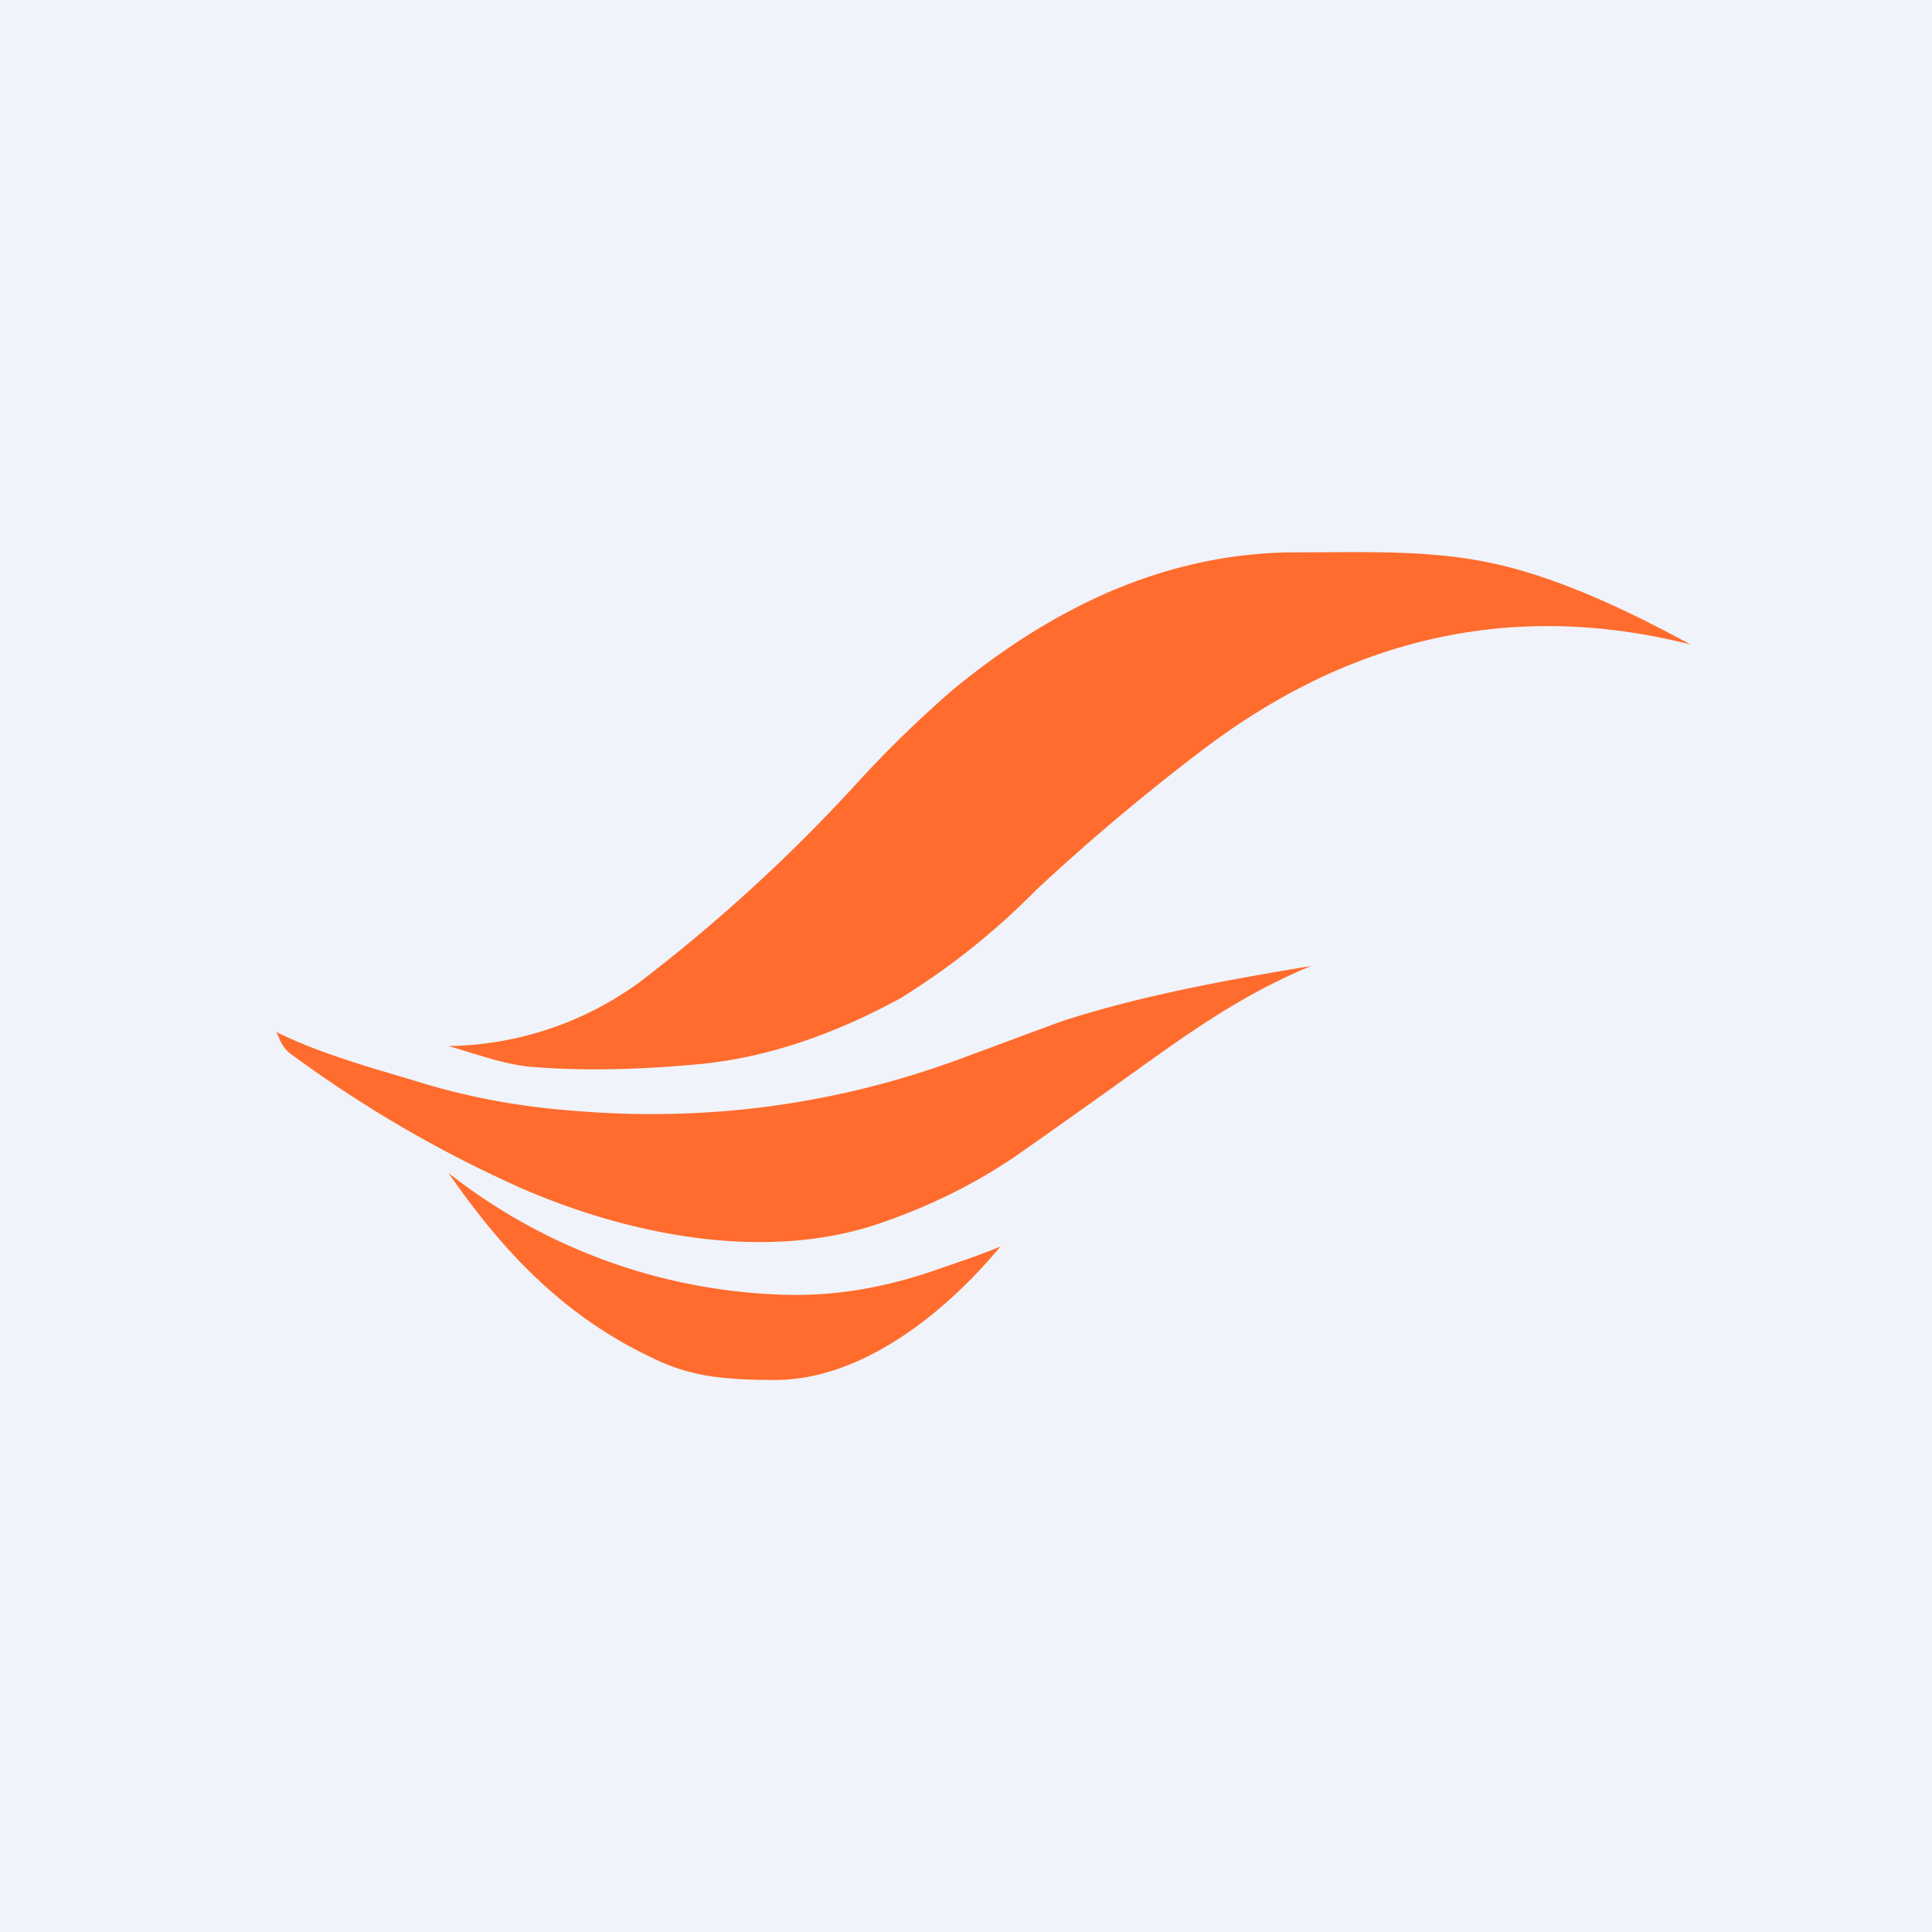 <?xml version='1.0' encoding='utf-8'?>
<!-- by TradeStack -->
<svg width="56" height="56" viewBox="0 0 56 56" xmlns="http://www.w3.org/2000/svg"><path fill="#F0F3FA" d="M0 0h56v56H0z" /><path d="M13 30.32a9.61 9.61 0 0 0 5.55-1.86 48.06 48.06 0 0 0 6.28-5.75 32.96 32.96 0 0 1 2.84-2.76c2.8-2.29 6.05-3.92 9.84-3.94 2.19 0 3.98-.08 5.86.34 1.9.43 3.88 1.38 5.63 2.33-5.28-1.33-9.99-.12-14.2 3.1a62.81 62.81 0 0 0-4.75 4 21.01 21.01 0 0 1-3.96 3.16c-2 1.09-3.93 1.72-5.78 1.9-1.9.18-3.55.2-4.94.08-.76-.07-1.54-.36-2.37-.6Z" fill="#FF6C2D" /><path d="M8.43 30.55c-.3-.22-.35-.54-.43-.64 1.41.69 2.93 1.08 4.23 1.48 1.32.4 2.76.68 4.32.8 3.93.34 7.72-.17 11.37-1.53l2.83-1.05c2.4-.78 4.97-1.23 7.25-1.61-2.1.87-3.69 2.05-5.26 3.17a362.68 362.68 0 0 1-3.27 2.32c-1.21.83-2.57 1.5-4.06 2-3.3 1.09-7.2.3-10.3-1.05a35.96 35.96 0 0 1-6.68-3.89Z" fill="#FF6C2D" /><path d="M13 34a16.5 16.5 0 0 0 9.78 3.53c1.4.04 2.85-.2 4.32-.71.58-.2 1.36-.46 1.9-.69-1.58 1.9-3.98 3.85-6.5 3.87-.65 0-1.27-.02-1.84-.1a5.7 5.7 0 0 1-1.75-.54c-2.6-1.23-4.34-3.1-5.91-5.36Z" fill="#FF6C2D" /></svg>